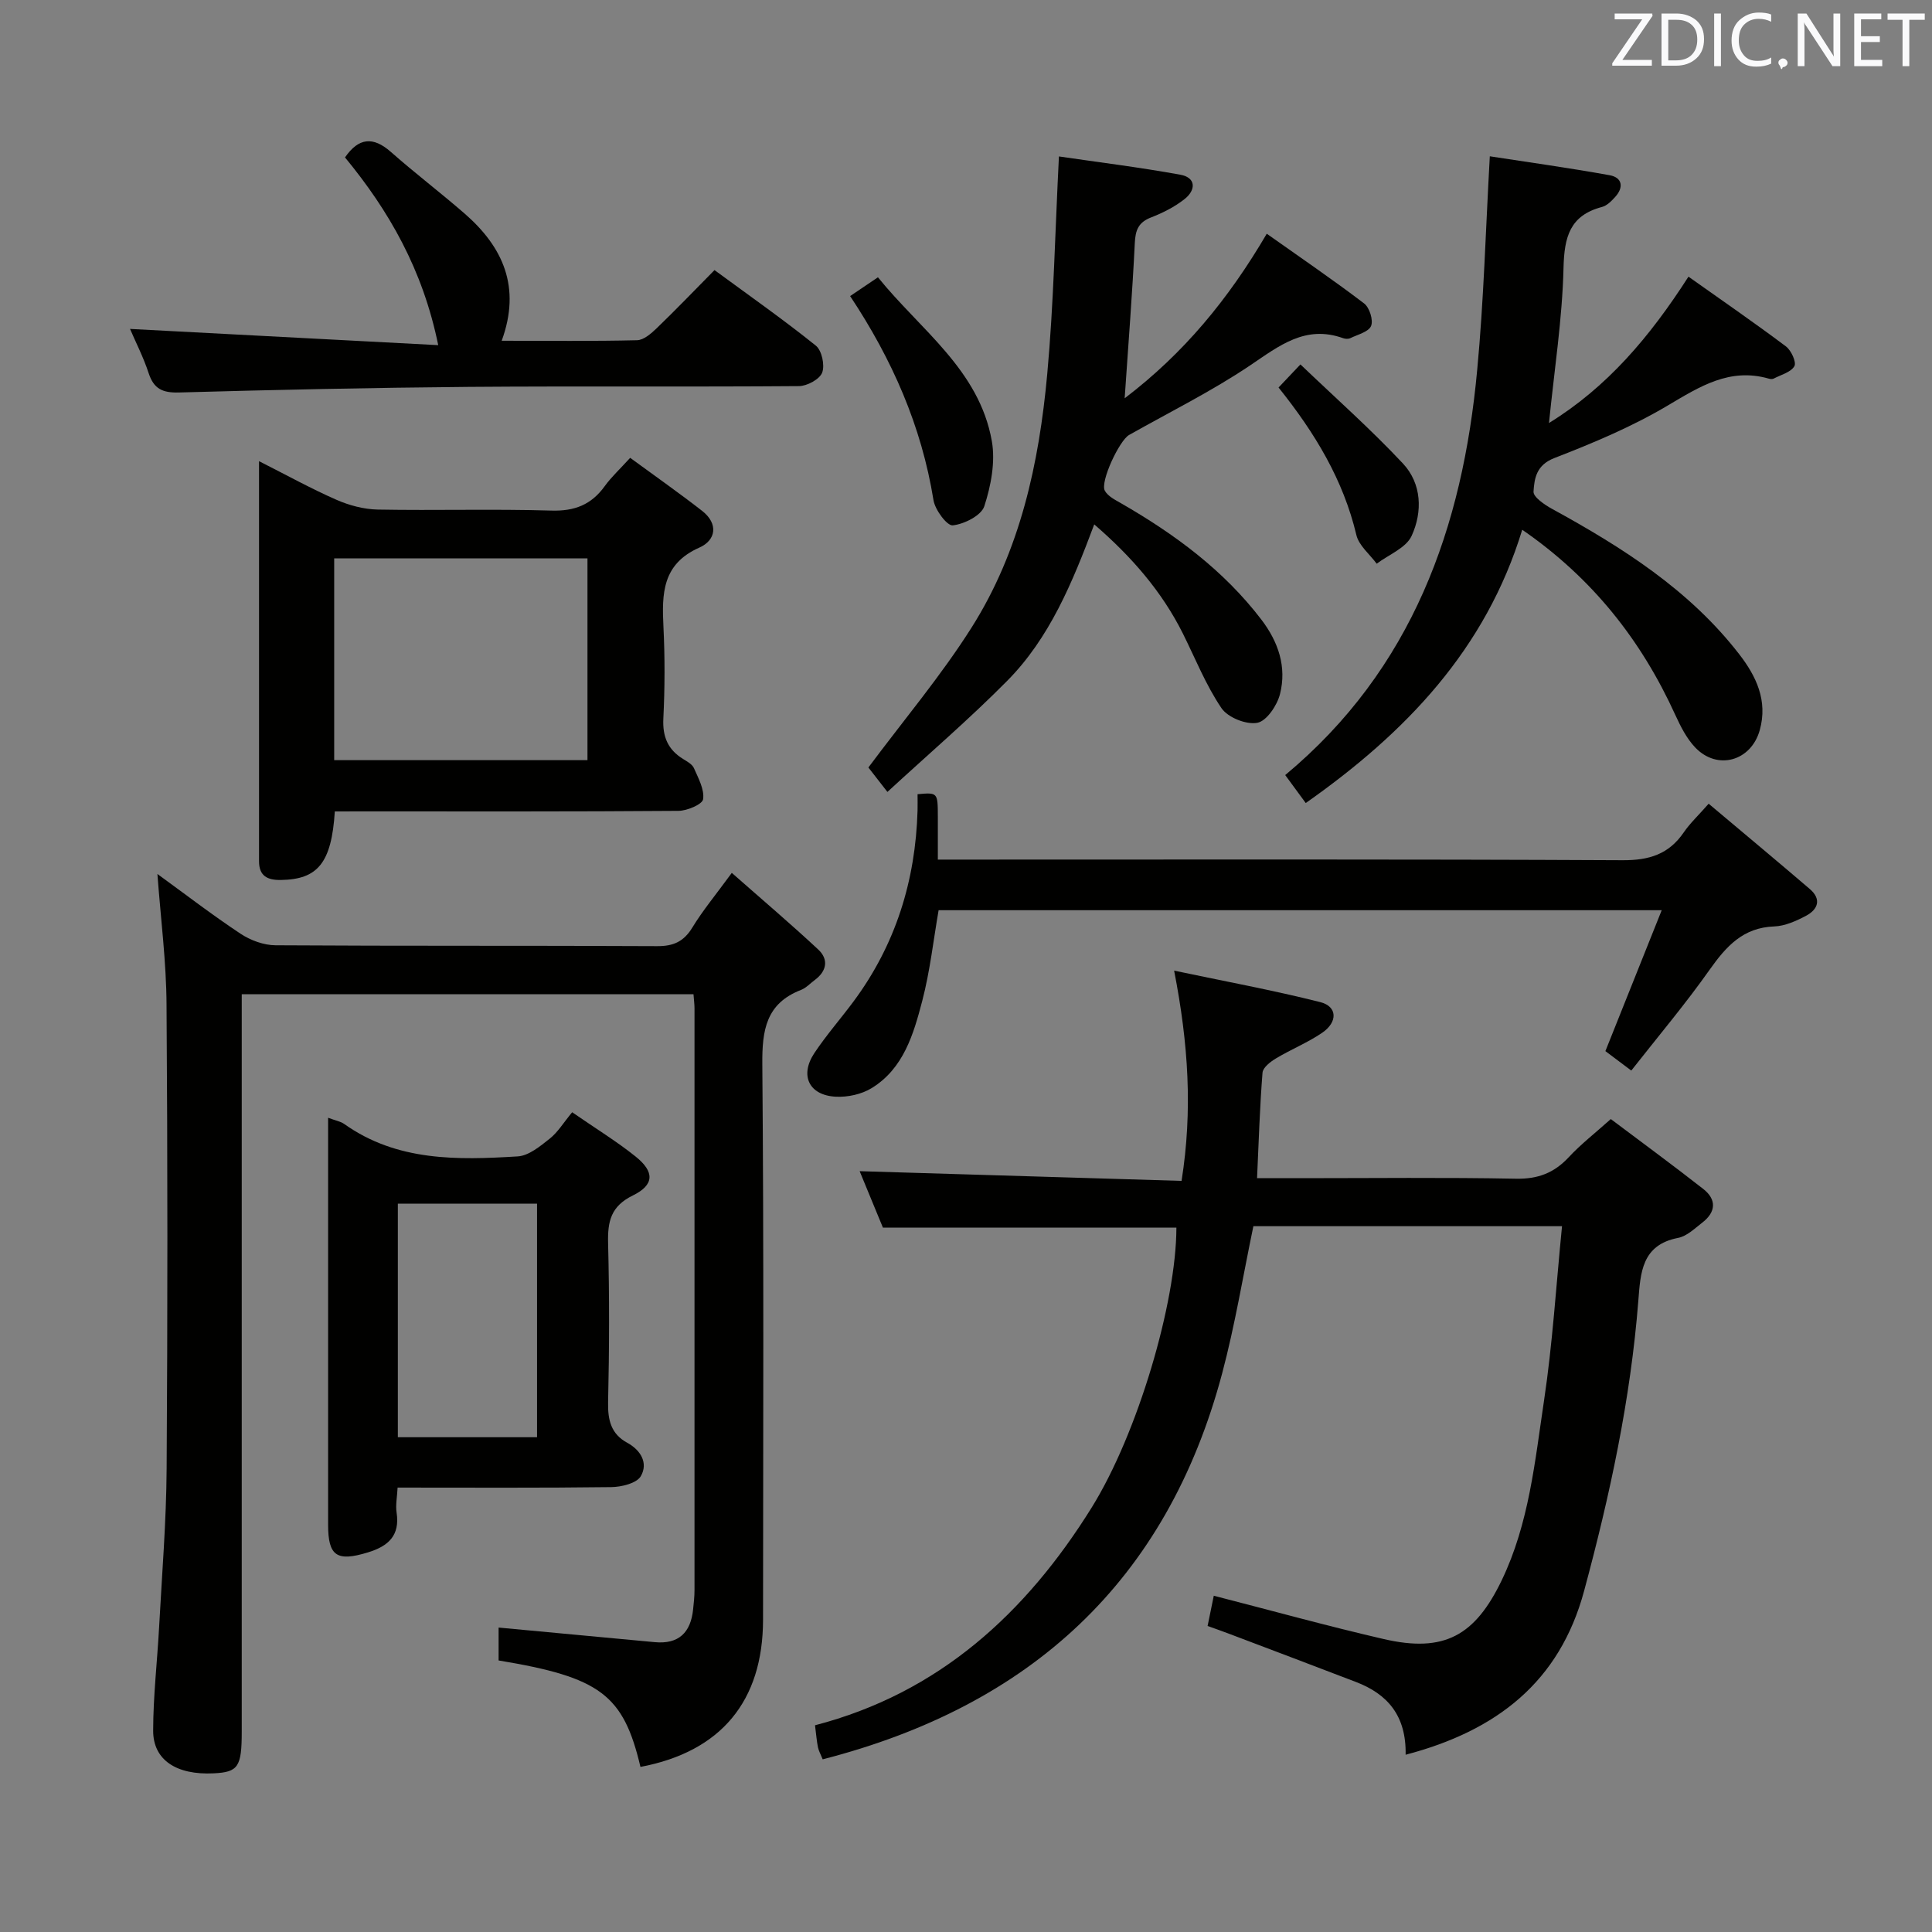 <svg enable-background="new 0 0 400 400" viewBox="0 0 400 400" xmlns="http://www.w3.org/2000/svg"><rect x="0" y="0" width="400" height="400" fill="#808080" stroke="none"/><g fill="#010100"><path d="m32.59 180.95c5.72 4.15 11.34 8.48 17.23 12.38 2.06 1.36 4.8 2.37 7.24 2.38 26.33.17 52.66.04 78.98.18 3.39.02 5.52-.94 7.3-3.85 2.15-3.53 4.82-6.74 8.17-11.32 6.16 5.43 12.15 10.51 17.89 15.86 2.2 2.05 1.79 4.47-.72 6.33-.94.69-1.78 1.63-2.83 2.04-7.26 2.81-8.08 8.33-8.02 15.4.33 38.32.17 76.65.15 114.98-.01 16.9-8.74 27.35-25.38 30.49-3.53-14.94-8.31-18.56-29.37-22.04 0-2.5 0-5.05 0-6.81 10.91 1.02 21.62 2.01 32.32 3.02 4.98.47 7.46-2 7.95-6.78.14-1.32.29-2.65.29-3.98.01-40.16.01-80.32 0-120.48 0-.82-.12-1.65-.21-2.91-31.09 0-62.12 0-93.53 0v6.16 146.47c0 7.36-.72 8.43-5.82 8.68-7.68.38-12.53-2.74-12.52-8.84.01-7.13.84-14.26 1.23-21.39.59-10.95 1.49-21.9 1.56-32.86.21-31.99.21-63.99-.02-95.98-.04-8.89-1.2-17.79-1.89-27.13z"/><path d="m291.02 363.3c.15-8.1-3.75-12.56-10.27-15.06-8.69-3.33-17.38-6.62-26.08-9.91-1.52-.58-3.06-1.12-4.65-1.69.48-2.34.9-4.42 1.28-6.26 11.82 3.03 23.44 6.26 35.19 8.97 12.52 2.89 18.9-.69 24.43-12.18 5.66-11.78 6.86-24.58 8.75-37.16 1.77-11.79 2.5-23.75 3.73-36.14-21.77 0-42.81 0-63.9 0-2.11 10.09-3.79 20.41-6.46 30.45-11.46 43.09-39.77 68.89-82.71 79.93-.41-1.01-.82-1.73-.98-2.49-.26-1.29-.36-2.61-.61-4.56 25.63-6.66 43.66-23.19 57.27-45.06 9.53-15.32 17.53-42.45 17.55-57.97-20.03 0-40.05 0-60.76 0-1.5-3.63-3.3-8.01-4.82-11.69 22.1.67 44.13 1.33 66.65 2.01 2.31-14.61 1.42-28.36-1.54-43.53 10.43 2.2 20.43 4.04 30.27 6.52 3.53.89 3.65 4.11.39 6.34-3 2.05-6.44 3.43-9.57 5.31-1.15.69-2.71 1.89-2.79 2.96-.56 7.07-.78 14.18-1.13 21.84h9.12c14.83 0 29.66-.18 44.48.11 4.56.09 7.91-1.2 10.95-4.47 2.46-2.65 5.36-4.9 8.69-7.88 6.5 4.89 12.9 9.58 19.14 14.47 2.81 2.2 2.63 4.79-.2 6.97-1.57 1.21-3.19 2.81-5 3.16-7.55 1.45-7.79 7.22-8.24 13-1.6 20.43-5.9 40.36-11.23 60.1-5.09 18.87-18.13 28.97-36.95 33.91z"/><path d="m308.45 32.36c7.63 1.18 16.25 2.37 24.82 3.92 2.59.47 2.96 2.48 1.15 4.48-.77.85-1.71 1.82-2.75 2.09-6.66 1.76-7.8 6.2-7.96 12.59-.25 10.56-1.9 21.1-3.01 32.14 12.04-7.42 20.83-17.77 28.88-30.3 6.84 4.85 13.61 9.51 20.18 14.44 1.09.82 2.21 3.28 1.75 4.09-.72 1.26-2.77 1.78-4.28 2.57-.26.14-.68.11-.99.02-8.14-2.34-14.32 1.63-20.99 5.58-7.38 4.38-15.43 7.75-23.45 10.86-3.72 1.44-4.13 4.21-4.3 6.94-.07 1.13 2.3 2.74 3.86 3.59 14.52 7.96 28.41 16.75 38.72 30.07 3.52 4.54 5.96 9.62 4.26 15.72-1.78 6.41-8.77 8.42-13.37 3.59-1.78-1.87-3.03-4.36-4.12-6.74-7.04-15.46-17.17-28.32-31.69-38.33-7.56 24.76-24.11 42.02-44.82 56.58-1.44-1.96-2.77-3.77-4.25-5.79 26.33-21.92 36.74-51.26 39.75-83.91 1.36-14.34 1.74-28.77 2.61-44.2z"/><path d="m69.32 168c-.68 10.68-3.54 14.07-11.15 14.19-2.81.05-4.54-.83-4.54-3.87-.01-27.28 0-54.55 0-82.84 5.79 2.93 10.81 5.71 16.04 8 2.64 1.16 5.66 1.96 8.53 2.02 11.98.22 23.97-.15 35.95.21 4.84.15 8.3-1.23 11.07-5.08 1.35-1.87 3.09-3.47 5.25-5.84 5.18 3.8 10.14 7.27 14.91 10.99 3.39 2.65 2.87 6.06-.58 7.59-7.71 3.4-7.78 9.56-7.44 16.41.31 6.31.29 12.66-.02 18.97-.19 3.76.92 6.43 4.07 8.38.84.52 1.9 1.09 2.26 1.9.91 2.08 2.2 4.42 1.9 6.44-.15 1.06-3.31 2.4-5.11 2.41-21.8.17-43.61.11-65.41.11-1.82.01-3.62.01-5.73.01zm-.13-10.62h52.44c0-14.19 0-27.94 0-41.77-17.64 0-34.98 0-52.44 0z"/><path d="m226.55 108.57c-4.53 12.09-9.25 23.54-18.05 32.42-7.8 7.88-16.25 15.12-24.77 22.97-1.99-2.55-3.29-4.22-3.94-5.06 7.35-9.86 15.03-18.97 21.35-28.95 10.08-15.91 13.99-34.03 15.68-52.51 1.34-14.65 1.62-29.39 2.42-45.05 7.89 1.16 16.55 2.22 25.12 3.78 3.32.6 3.25 3.18.9 5.04-2.05 1.62-4.5 2.86-6.95 3.81-2.61 1.01-3.23 2.61-3.36 5.27-.51 10.43-1.33 20.84-2.1 32.17 12.22-9.3 21.45-20.47 29.42-34.07 6.81 4.82 13.61 9.46 20.15 14.43 1.12.85 1.94 3.45 1.45 4.66-.5 1.23-2.76 1.78-4.3 2.53-.4.2-1.04.17-1.48.01-7.83-2.81-13.25 1.58-19.28 5.64-7.97 5.36-16.66 9.66-25.05 14.4-2 1.13-6.02 9.67-5.02 11.53.63 1.16 2.17 1.92 3.42 2.64 11.04 6.36 21.16 13.8 28.99 24.05 3.53 4.62 5.28 9.81 3.86 15.42-.59 2.34-2.77 5.59-4.7 5.95-2.28.43-6.11-1.1-7.42-3.04-3.23-4.77-5.4-10.25-7.99-15.45-4.36-8.72-10.61-15.9-18.35-22.59z"/><path d="m337.74 221.65c-2.38-1.79-4.08-3.06-5.36-4.03 3.9-9.75 7.62-19.07 11.66-29.17-50.64 0-99.97 0-149.71 0-1.07 6.14-1.77 12.56-3.38 18.74-1.8 6.89-3.86 14.01-10.46 18.08-2.09 1.29-4.98 1.92-7.46 1.79-5.53-.29-7.5-4.39-4.44-9.01 2.48-3.73 5.46-7.12 8.14-10.73 8.7-11.73 12.82-25.01 13.24-39.52.03-1.13 0-2.27 0-3.37 4.18-.37 4.18-.37 4.2 4.64.01 2.79 0 5.57 0 8.9h6.36c45.13 0 90.27-.1 135.4.13 5.5.03 9.57-1.23 12.67-5.76 1.3-1.9 3.03-3.51 5.16-5.94 7.08 5.96 14.05 11.76 20.94 17.66 2.48 2.12 1.69 4.25-.81 5.56-2.03 1.07-4.34 2.11-6.57 2.19-6.43.23-9.92 4.11-13.33 8.92-4.98 7.06-10.55 13.67-16.25 20.92z"/><path d="m118.46 230.28c5.04 3.48 9.29 6.08 13.15 9.18 3.92 3.15 3.89 5.85-.57 8.04-4.58 2.24-5.25 5.38-5.14 9.88.28 10.99.25 21.99 0 32.97-.08 3.68.63 6.54 3.93 8.34 2.92 1.59 4.38 4.28 2.84 6.94-.85 1.47-3.98 2.23-6.1 2.26-14.63.19-29.25.1-44.25.1-.1 1.96-.45 3.6-.21 5.16.73 4.8-1.73 6.97-5.94 8.26-6.42 1.96-8.24.79-8.24-5.74 0-26.31 0-52.63 0-78.94 0-1.6 0-3.19 0-5.31 1.56.59 2.58.75 3.34 1.29 10.94 7.77 23.44 7.47 35.92 6.71 2.29-.14 4.65-2.11 6.62-3.67 1.66-1.31 2.82-3.26 4.65-5.47zm-36.09 18.93v48.35h28.82c0-16.19 0-32.2 0-48.35-9.71 0-19.01 0-28.82 0z"/><path d="m71.43 32.59c2.82-4.08 5.8-4.39 9.49-1.14 4.98 4.4 10.29 8.43 15.31 12.8 7.9 6.89 11.7 15.2 7.64 26.3 9.79 0 18.91.11 28.02-.11 1.39-.03 2.93-1.39 4.07-2.48 3.94-3.8 7.74-7.75 11.97-12.04 7.22 5.3 14.27 10.25 20.98 15.64 1.24 1 1.9 4.06 1.31 5.59-.53 1.38-3.12 2.78-4.81 2.79-22.82.18-45.65-.02-68.47.16-19.97.17-39.94.6-59.9 1.16-3.39.09-5.19-.74-6.26-3.99-1.07-3.28-2.67-6.39-3.86-9.17 20.96 1.11 41.86 2.21 63.81 3.36-3.21-15.71-10.23-27.85-19.3-38.87z"/><path d="m176.01 61.3c1.76-1.19 3.52-2.38 5.76-3.89 8.77 10.88 20.97 19.15 23.58 33.92.76 4.31-.18 9.23-1.56 13.48-.63 1.93-4.15 3.7-6.53 3.96-1.18.13-3.66-3.19-3.99-5.21-2.48-15.36-8.57-29.18-17.26-42.26z"/><path d="m264.71 80.23c1.39-1.46 2.51-2.65 4.53-4.78 7.32 7 14.6 13.44 21.21 20.5 3.92 4.18 4.1 10.02 1.81 15-1.15 2.5-4.74 3.88-7.23 5.76-1.45-1.97-3.69-3.75-4.21-5.95-2.71-11.42-8.56-21.11-16.11-30.53z"/></g><path d="m342.2 3.2-6.3 9.2h6.1v1.2h-8.2v-.5l6.2-9.1h-5.7v-1.2h7.8v.4z" fill="#fafafb"/><path d="m344 13.7v-10.9h3.1c1.6 0 3 .5 4.1 1.4 1.1 1 1.6 2.2 1.6 3.9s-.5 3-1.6 4-2.5 1.5-4.2 1.5h-3zm1.4-9.6v8.4h1.6c1.4 0 2.5-.4 3.2-1.1.8-.8 1.2-1.8 1.2-3.2s-.4-2.4-1.2-3.1-1.8-1-3.1-1z" fill="#fafafb"/><path d="m356.3 2.8v10.9h-1.4v-10.9z" fill="#fafafb"/><path d="m366.6 13.2c-.8.4-1.8.6-3 .6-1.6 0-2.8-.5-3.7-1.5s-1.4-2.3-1.4-3.9c0-1.7.5-3.2 1.6-4.2s2.4-1.6 4-1.6c1 0 1.9.1 2.6.4v1.5c-.8-.4-1.6-.6-2.6-.6-1.2 0-2.2.4-3 1.2s-1.1 1.9-1.1 3.3c0 1.3.4 2.3 1.1 3.1s1.6 1.1 2.8 1.1c1.1 0 2-.2 2.8-.7v1.3z" fill="#fafafb"/><path d="m368.2 13c0-.3.1-.5.3-.6.2-.2.4-.3.6-.3.3 0 .5.1.7.3s.3.4.3.6-.1.5-.3.6c-.2.2-.4.3-.7.3-.3 1-.5-.1-.6-.3-.2-.2-.3-.4-.3-.6z" fill="#fafafb"/><path d="m381.1 13.7h-1.7l-5.5-8.4c-.2-.2-.3-.5-.4-.7 0 .2.1.8.1 1.5v7.6h-1.4v-10.9h1.8l5.3 8.3c.3.4.4.6.4.8 0-.3-.1-.8-.1-1.6v-7.5h1.4v10.9z" fill="#fafafb"/><path d="m389.7 13.7h-5.8v-10.9h5.6v1.2h-4.2v3.5h3.9v1.2h-3.9v3.7h4.4z" fill="#fafafb"/><path d="m398.4 4.1h-3.1v9.6h-1.4v-9.6h-3.1v-1.3h7.7v1.3z" fill="#fafafb"/></svg>